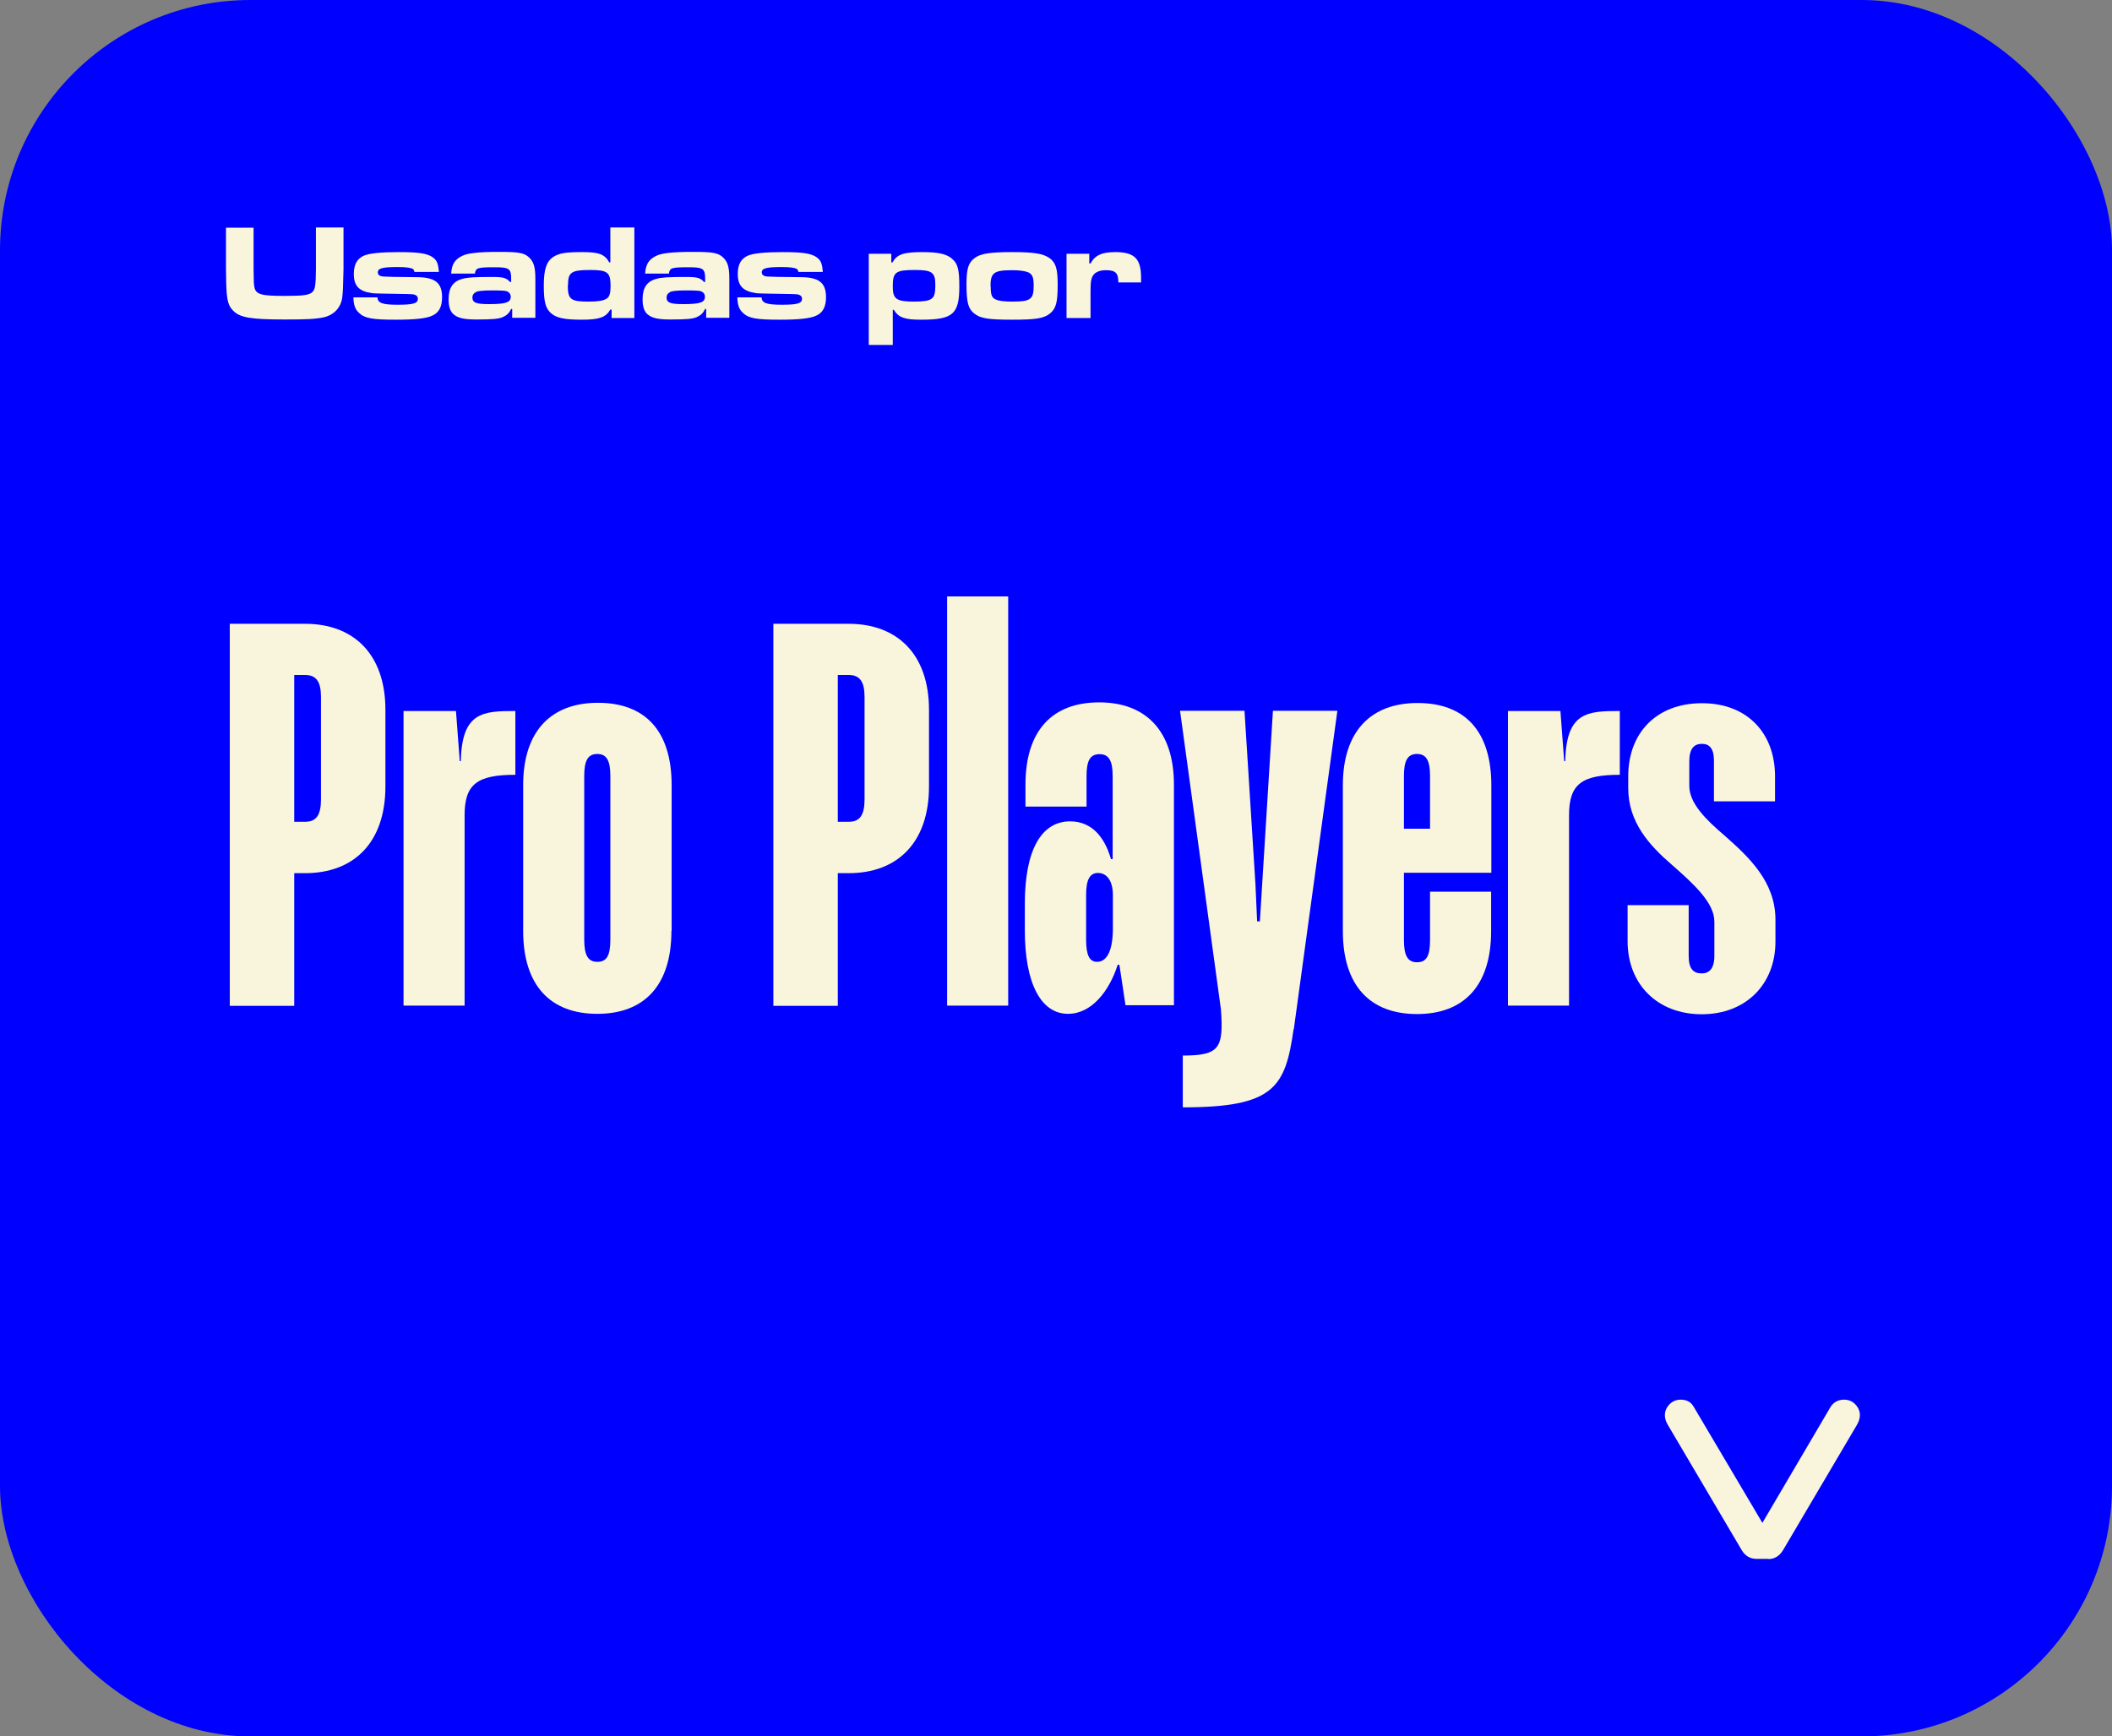 <?xml version="1.0" encoding="UTF-8"?>
<svg id="Capa_2" data-name="Capa 2" xmlns="http://www.w3.org/2000/svg" viewBox="0 0 100.28 82.45">
  <rect x="0" y="0" width="100.28" height="82.45" fill="#808080" stroke="none"/>
  <defs>
    <style>
      .cls-1 {
        fill: blue;
      }

      .cls-2 {
        fill: #f9f4dc;
      }
    </style>
  </defs>
  <g id="Capa_1-2" data-name="Capa 1">
    <g>
      <rect class="cls-1" width="100.28" height="82.45" rx="11.89" ry="11.89"/>
      <path class="cls-2" d="M83.98,74.02h-.58c-.3,0-.54-.14-.71-.43l-3.48-5.9c-.11-.17-.16-.34-.16-.49,0-.19.07-.36.21-.51.14-.15.32-.23.54-.23.29,0,.49.11.62.34l3.26,5.51,3.24-5.51c.14-.22.36-.34.64-.34.22,0,.4.08.54.23.14.15.21.32.21.51,0,.15-.05.31-.16.49l-3.48,5.9c-.17.29-.41.44-.71.44Z"/>
      <g>
        <path class="cls-2" d="M18.3,37.34c0,2.67-1.5,4.12-3.81,4.12h-.52v6.3h-3.06v-18.14h3.58c2.28,0,3.81,1.42,3.81,4.09v3.63ZM15.24,33.09c0-.73-.23-1.04-.75-1.04h-.52v6.97h.52c.52,0,.75-.31.75-1.06v-4.87Z"/>
        <path class="cls-2" d="M21.65,33.76l.18,2.38h.05c.05-2.33,1.04-2.38,2.59-2.38v3.03c-1.81,0-2.41.44-2.41,1.92v9.04h-2.9v-13.99h2.49Z"/>
        <path class="cls-2" d="M31.88,44.2c0,2.59-1.29,3.94-3.52,3.94s-3.52-1.35-3.52-3.94v-6.92c0-2.56,1.32-3.91,3.55-3.91s3.5,1.32,3.5,3.91v6.92ZM28.98,36.84c0-.73-.18-1.04-.62-1.04s-.62.31-.62,1.04v7.77c0,.75.18,1.06.62,1.06s.62-.28.62-1.06v-7.77Z"/>
        <path class="cls-2" d="M44.11,37.34c0,2.67-1.5,4.12-3.81,4.12h-.52v6.3h-3.06v-18.14h3.58c2.28,0,3.81,1.42,3.81,4.09v3.63ZM41.05,33.09c0-.73-.23-1.04-.75-1.04h-.52v6.97h.52c.52,0,.75-.31.75-1.06v-4.87Z"/>
        <path class="cls-2" d="M44.97,28.32h2.9v19.43h-2.9v-19.43Z"/>
        <path class="cls-2" d="M53.44,47.73l-.29-1.92h-.08c-.39,1.22-1.22,2.33-2.36,2.33-1.27,0-2.05-1.42-2.05-3.96v-1.27c0-2.54.78-3.91,2.15-3.91.96,0,1.61.65,1.94,1.79h.08v-3.94c0-.73-.18-1.04-.62-1.04s-.62.29-.62,1.04v1.45h-2.9v-1.04c0-2.59,1.29-3.91,3.5-3.91s3.55,1.35,3.55,3.91v10.47h-2.31ZM52.84,44.1v-1.61c0-.65-.28-1.04-.7-1.04-.39,0-.57.31-.57,1.04v2.12c0,.75.16,1.06.52,1.06.47,0,.75-.54.75-1.58Z"/>
        <path class="cls-2" d="M61.42,48.87c-.39,2.77-.93,3.71-5.26,3.71v-2.46c1.76,0,1.94-.36,1.81-2.2l-1.94-14.17h3.06l.52,8.24.08,1.76h.13l.62-10h3.06l-2.07,15.13Z"/>
        <path class="cls-2" d="M67.9,44.62v-2.28h2.9v1.87c0,2.59-1.29,3.94-3.52,3.94s-3.52-1.35-3.52-3.94v-6.92c0-2.56,1.32-3.91,3.55-3.91s3.5,1.32,3.5,3.91v4.15h-4.15v3.19c0,.75.18,1.06.62,1.06s.62-.28.62-1.06ZM67.9,36.84c0-.73-.18-1.04-.62-1.04s-.62.31-.62,1.04v2.51h1.24v-2.51Z"/>
        <path class="cls-2" d="M74.09,33.76l.18,2.38h.05c.05-2.33,1.04-2.38,2.59-2.38v3.03c-1.81,0-2.41.44-2.41,1.92v9.04h-2.9v-13.99h2.49Z"/>
        <path class="cls-2" d="M81.38,38.04v-1.92c0-.6-.23-.8-.57-.8-.36,0-.6.21-.6.83v1.17c0,.83.8,1.61,1.68,2.36,1.14,1.01,2.41,2.18,2.41,3.99v1.04c0,2.02-1.4,3.45-3.5,3.45s-3.52-1.42-3.52-3.47v-1.71h2.9v2.41c0,.62.23.83.62.83.34,0,.6-.21.6-.83v-1.63c0-.91-1.01-1.81-2.02-2.7-1.06-.91-2.07-2.02-2.07-3.63v-.57c0-2.07,1.35-3.47,3.5-3.47s3.47,1.42,3.47,3.47v1.19h-2.9Z"/>
      </g>
      <g>
        <path class="cls-2" d="M12.04,10.8v1.98c.01.68.01.68.04.86.07.34.32.41,1.44.41.9,0,1.17-.04,1.32-.19.1-.11.13-.23.15-.6,0-.16.01-.38.01-.48v-1.98h1.31v1.98c-.02.97-.03,1.04-.06,1.35-.07.49-.4.83-.89.94-.39.08-.82.1-1.82.1-1.65,0-2.16-.09-2.48-.43-.21-.21-.28-.46-.31-1.05q-.01-.18-.02-.9v-1.98h1.31Z"/>
        <path class="cls-2" d="M17.92,14.13c.02.26.24.34.96.34s.96-.06.96-.28c0-.11-.06-.17-.19-.21q-.09-.02-.97-.03t-1.02-.03c-.62-.09-.86-.35-.86-.91,0-.46.16-.74.5-.88.25-.1.78-.16,1.61-.16,1.04,0,1.42.07,1.68.28.16.13.22.29.25.66h-1.16c-.03-.1-.04-.12-.08-.14-.1-.06-.33-.09-.72-.09-.72,0-.94.06-.94.25,0,.12.09.19.27.2.19.01.39.02,1.56.03.88,0,1.22.26,1.22.95,0,.46-.15.74-.47.88-.27.13-.82.19-1.71.19-1.11,0-1.49-.06-1.76-.32-.19-.17-.26-.38-.27-.74h1.16Z"/>
        <path class="cls-2" d="M21.42,13c.03-.44.16-.66.5-.84.26-.14.79-.2,1.74-.2,1.01,0,1.24.04,1.5.3.19.21.26.44.26.99v1.84h-1.1v-.42h-.05c-.09.19-.2.3-.4.39-.19.08-.48.11-1.24.11-.61,0-.9-.07-1.11-.26-.15-.14-.22-.37-.22-.7,0-.55.21-.85.65-.97.27-.07.57-.09,1.41-.09.53,0,.68.04.86.24h.05v-.16c0-.47-.09-.54-.78-.54-.82,0-.9.03-.94.3h-1.14ZM22.6,13.87c-.11.05-.17.14-.17.25,0,.25.17.32.79.32.8,0,1.03-.08,1.03-.35,0-.12-.06-.21-.19-.26-.08-.03-.25-.04-.74-.04-.39,0-.63.03-.72.07Z"/>
        <path class="cls-2" d="M30.12,15.1h-1.08v-.4h-.06c-.22.37-.52.48-1.35.48s-1.22-.08-1.48-.32c-.25-.23-.33-.54-.33-1.3s.12-1.14.45-1.36c.28-.18.59-.23,1.38-.23s1.06.1,1.28.49h.05v-1.66h1.14v4.3ZM26.96,13.54c0,.68.13.78.99.78.41,0,.71-.04.85-.14.14-.08.19-.25.19-.61,0-.64-.15-.75-.96-.75-.9,0-1.06.1-1.06.72Z"/>
        <path class="cls-2" d="M30.63,13c.03-.44.16-.66.5-.84.26-.14.79-.2,1.74-.2,1.01,0,1.24.04,1.5.3.19.21.26.44.26.99v1.84h-1.1v-.42h-.05c-.09.19-.2.3-.4.39-.19.08-.48.11-1.24.11-.61,0-.9-.07-1.11-.26-.15-.14-.22-.37-.22-.7,0-.55.21-.85.65-.97.27-.07.57-.09,1.41-.09.53,0,.68.04.86.24h.05v-.16c0-.47-.09-.54-.78-.54-.82,0-.9.03-.94.3h-1.14ZM31.82,13.87c-.11.05-.17.14-.17.25,0,.25.17.32.79.32.8,0,1.03-.08,1.03-.35,0-.12-.06-.21-.19-.26-.08-.03-.25-.04-.74-.04-.39,0-.63.03-.72.07Z"/>
        <path class="cls-2" d="M36.16,14.13c.02.26.24.34.96.34s.96-.06.96-.28c0-.11-.06-.17-.19-.21q-.09-.02-.97-.03t-1.02-.03c-.62-.09-.87-.35-.87-.91,0-.46.16-.74.5-.88.25-.1.78-.16,1.61-.16,1.04,0,1.42.07,1.68.28.16.13.22.29.25.66h-1.16c-.03-.1-.04-.12-.08-.14-.1-.06-.33-.09-.72-.09-.72,0-.94.06-.94.25,0,.12.09.19.27.2.19.01.39.02,1.56.03.88,0,1.22.26,1.22.95,0,.46-.15.74-.47.88-.27.13-.82.19-1.71.19-1.11,0-1.49-.06-1.76-.32-.19-.17-.26-.38-.27-.74h1.16Z"/>
        <path class="cls-2" d="M41.24,12.05h1.08v.41h.06c.2-.38.52-.49,1.4-.49.79,0,1.19.09,1.45.34.25.22.32.52.32,1.28,0,1.33-.3,1.59-1.82,1.59-.77,0-1.07-.1-1.29-.47h-.05v1.67h-1.14v-4.32ZM42.39,13.61c0,.59.17.71,1.01.71.43,0,.7-.04.82-.13.14-.09.19-.25.19-.67,0-.59-.16-.7-.97-.7-.92,0-1.05.1-1.05.78Z"/>
        <path class="cls-2" d="M49.83,12.25c.3.23.39.5.39,1.27,0,.84-.08,1.13-.36,1.36-.29.24-.67.3-1.8.3s-1.52-.06-1.81-.3c-.28-.23-.36-.52-.36-1.4,0-.72.09-1.01.39-1.23.28-.21.73-.28,1.77-.28s1.48.07,1.77.28ZM47.04,13.6c0,.4.05.54.24.62.15.07.41.1.79.1.87,0,1.01-.11,1.01-.75,0-.4-.06-.55-.26-.64-.14-.06-.42-.1-.76-.1-.87,0-1.03.12-1.03.77Z"/>
        <path class="cls-2" d="M51.72,12.05v.46h.06c.21-.39.54-.54,1.17-.54.92,0,1.23.31,1.23,1.23v.21h-1.08c0-.45-.13-.58-.6-.58-.26,0-.47.08-.58.22-.11.15-.14.32-.14.79v1.26h-1.14v-3.05h1.08Z"/>
      </g>
    </g>
  </g>
</svg>